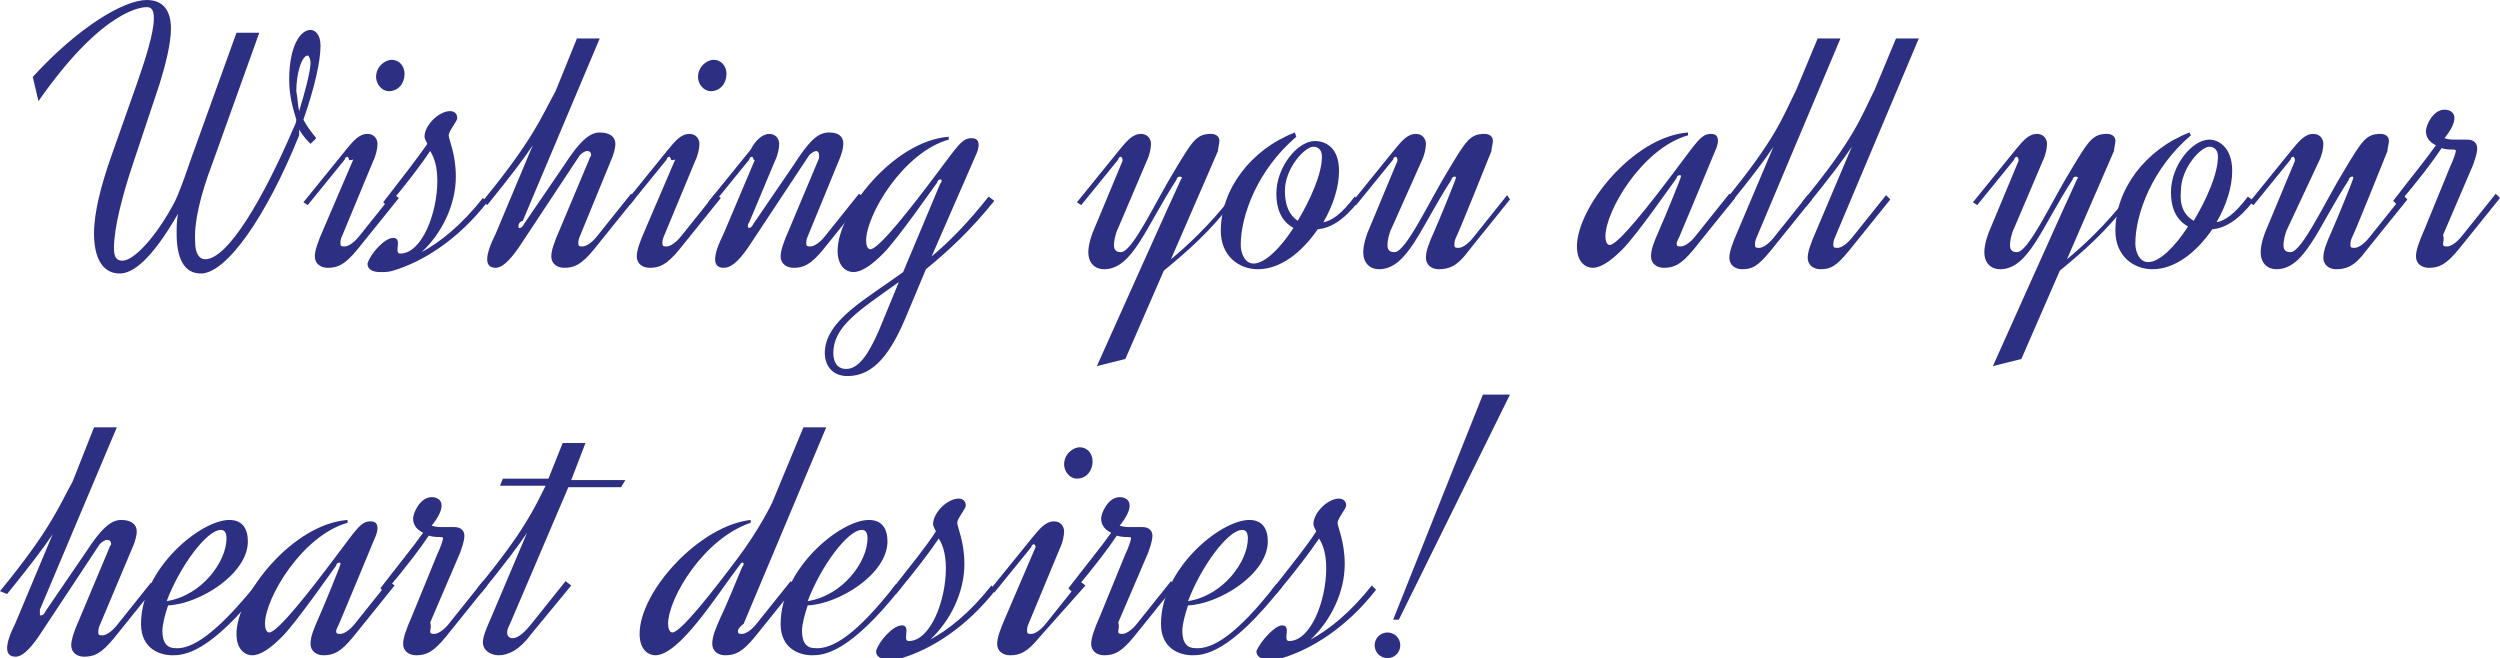 <?xml version="1.0" encoding="utf-8"?>
<!-- Generator: Adobe Illustrator 19.0.0, SVG Export Plug-In . SVG Version: 6.00 Build 0)  -->
<svg version="1.1" id="Layer_1" xmlns="http://www.w3.org/2000/svg" xmlns:xlink="http://www.w3.org/1999/xlink" x="0px" y="0px"
	 viewBox="0 0 175.5 46.2" style="enable-background:new 0 0 175.5 46.2;" xml:space="preserve">
<style type="text/css">
	.st0{fill:#2D2F83;}
</style>
<g>
	<path class="st0" d="M12.3,14.1c0.5-1.1,0.8-2.1,1.2-3.2l3.1-8.6h1.6l-3.3,9.2c-0.8,2.1-1.3,4.1-1.2,5.5c0,0.8,0.3,1.2,0.7,1.2
		c1.6,0,4.1-4.3,6.2-9.2c0.1-0.2,0.2-0.4,0.2-0.6c-0.2-0.7-0.5-1.6-0.5-2.8c0-2.4,0.8-3.5,1.5-3.5c0.3,0,0.7,0.3,0.7,1.1
		c0,1.1-0.4,2.9-1.2,5.2c0.2,0.4,0.5,0.8,0.9,1.3l-0.4,0.4c-0.2-0.2-0.5-0.5-0.8-1L21,9.5c-2.3,5.7-5.1,9.7-6.9,9.7
		c-1.2,0-1.7-1.1-1.7-2.8c0-0.5,0-0.9,0.1-1.4c-1.9,3.3-3.2,4.2-4.1,4.2c-1.2,0-1.8-1.1-1.8-2.8c0-1.5,0.5-3.4,1.2-5.4l1.8-5.1
		c0.6-1.7,1.2-3.6,1.2-4.6c0-0.5-0.1-0.8-0.5-0.8c-0.2,0-3,0-7.6,6.6L2.3,5.4C5.5,1.9,8.7,0,10.3,0C11.5,0,12,0.8,12,2
		c0,1.1-0.4,2.6-0.8,3.9l-1.9,5.7C8.6,13.7,8,16,8,17.4c0,0.7,0.2,0.9,0.6,0.9C9.4,18.3,11,16.6,12.3,14.1z M21,7.8
		c0.4-1.3,0.8-2.8,0.8-3.4c0-0.2-0.1-0.5-0.2-0.5c-0.4,0-0.8,1.2-0.8,2.5C20.9,6.9,20.9,7.4,21,7.8z"/>
	<path class="st0" d="M24.5,11.2c0-0.1-0.1-0.2-0.1-0.2c-0.1,0-0.2,0.1-0.2,0.2l-2.6,3.2l-0.3-0.2l3-3.7c0.5-0.6,0.9-1.1,1.5-1.1
		c0.5,0,0.7,0.4,0.7,0.7c0,0.3-0.1,0.8-0.3,1.2l-2.2,5.3c-0.1,0.2-0.1,0.4-0.1,0.5c0,0.2,0.1,0.2,0.3,0.2c0.2,0,0.6-0.2,1-0.7l2.4-3
		l0.4,0.3l-2.9,3.6c-0.9,1.1-1.4,1.3-2.1,1.3c-0.5,0-0.9-0.3-0.9-0.8c0-0.4,0.2-1,0.6-1.9l2.1-4.9C24.5,11.3,24.5,11.2,24.5,11.2z
		 M28.4,5.2c0,0.6-0.4,1.2-1.1,1.2c-0.5,0-0.9-0.5-0.9-1c0-0.7,0.6-1.2,1.1-1.2S28.4,4.6,28.4,5.2z"/>
	<path class="st0" d="M27.6,16.7c0.7,0,0,1.1,0.5,1.1c1.5,0,2.6-2.8,2.6-5.1c0-1-0.2-1.6-0.5-2.1c-0.6,0.9-1.5,2.1-3,3.9l-0.3-0.3
		c1.4-1.8,2.4-3.1,3.1-4.1c-0.1-0.2-0.2-0.4-0.2-0.5c0-0.8,1-1.8,1.8-1.8c0.2,0,0.5,0.1,0.5,0.5c0,0.2-0.6,0.9-0.6,1.2
		c0,0.3,0.5,1.3,0.5,2.9c0,2-1,4-2.4,5.3c1.3-0.7,2.8-1.9,4.3-3.8l0.3,0.3c-2.1,2.7-4.6,4.2-6.6,4.8c-0.3,0.1-0.6,0.1-0.9,0.1
		c-0.4,0-0.9-0.1-0.9-0.6C26,17.8,27,16.7,27.6,16.7z"/>
	<path class="st0" d="M36.4,15.9c0,0.1,0,0.1,0.1,0.1c0.1,0,0.2-0.1,0.3-0.3l2.8-4.1c1.1-1.7,1.8-2.3,2.5-2.3c0.7,0,1.1,0.3,1.1,0.8
		c0,0.3-0.1,0.6-0.2,0.9l-2.3,5.6c-0.1,0.2-0.1,0.4-0.1,0.5c0,0.2,0.1,0.2,0.3,0.2c0.2,0,0.6-0.2,1-0.7l2.4-3l0.3,0.3l-2.9,3.6
		c-0.9,1.1-1.4,1.3-2.1,1.3c-0.5,0-0.9-0.3-0.9-0.8c0-0.4,0.2-1,0.6-1.9l2.1-5c0-0.1,0.1-0.1,0.1-0.2c0-0.2-0.1-0.3-0.3-0.3
		c-0.1,0-0.3,0.1-0.5,0.3l-4.3,6.5c-0.7,1-1.2,1.4-1.6,1.4c-0.4,0-0.6-0.2-0.6-0.6c0-0.4,0.2-1,0.6-1.8l2.6-6.2
		c-0.6,0.9-1.5,2.1-3.2,4.2l-0.3-0.3c3.6-4.4,4.1-5.9,5.1-7.7l1.5-3.7h1.6l-5.4,12.8C36.4,15.6,36.4,15.8,36.4,15.9z"/>
	<path class="st0" d="M47.1,11.2c0-0.1-0.1-0.2-0.1-0.2c-0.1,0-0.2,0.1-0.2,0.2l-2.6,3.2l-0.3-0.2l3-3.7c0.5-0.6,0.9-1.1,1.5-1.1
		c0.5,0,0.7,0.4,0.7,0.7c0,0.3-0.1,0.8-0.3,1.2l-2.2,5.3c-0.1,0.2-0.1,0.4-0.1,0.5c0,0.2,0.1,0.2,0.3,0.2c0.2,0,0.6-0.2,1-0.7l2.4-3
		l0.4,0.3l-2.9,3.6c-0.9,1.1-1.4,1.3-2.1,1.3c-0.5,0-0.9-0.3-0.9-0.8c0-0.4,0.2-1,0.6-1.9l2.1-4.9C47.1,11.3,47.1,11.2,47.1,11.2z
		 M51,5.2c0,0.6-0.4,1.2-1.1,1.2c-0.5,0-0.9-0.5-0.9-1c0-0.7,0.6-1.2,1.1-1.2S51,4.6,51,5.2z"/>
	<path class="st0" d="M52.9,11.2c0-0.1-0.1-0.2-0.1-0.2c-0.1,0-0.2,0.1-0.2,0.2l-2.6,3.2l-0.3-0.2l3-3.7C53,9.9,53.5,9.4,54,9.4
		c0.5,0,0.7,0.4,0.7,0.7c0,0.3-0.1,0.8-0.3,1.2l-1.8,4.3c-0.1,0.1-0.1,0.2-0.1,0.3c0,0.1,0.1,0.1,0.1,0.1c0.1,0,0.2-0.1,0.3-0.3
		l2.8-4.1c1.1-1.7,1.7-2.3,2.5-2.3c0.7,0,1,0.3,1,0.8c0,0.3-0.1,0.6-0.2,0.9l-2.3,5.6c-0.1,0.2-0.1,0.4-0.1,0.5
		c0,0.2,0.1,0.2,0.3,0.2c0.2,0,0.6-0.2,1-0.7l2.4-3l0.4,0.3l-2.9,3.6c-0.9,1.1-1.4,1.3-2.1,1.3c-0.5,0-0.9-0.3-0.9-0.8
		c0-0.4,0.2-1,0.6-1.9l2.1-5c0-0.1,0-0.1,0-0.2c0-0.2-0.1-0.3-0.2-0.3c-0.1,0-0.3,0.1-0.5,0.3l-4.3,6.5c-0.7,1-1.2,1.4-1.7,1.4
		c-0.4,0-0.6-0.2-0.6-0.6c0-0.4,0.2-1,0.6-1.8l2.2-5.2C52.9,11.3,52.9,11.2,52.9,11.2z"/>
	<path class="st0" d="M69.8,14.1c-1.7,2.1-3.1,3.4-4.8,4.8l-1.3,3.1c-1.1,2.7-2.3,4.4-4.2,4.4c-1.2,0-1.6-0.9-1.6-1.6
		c0-2.3,2.9-3.8,5.5-5.7l2.6-6.2c0.1-0.1,0.1-0.2,0.1-0.2c0-0.1,0-0.1-0.1-0.1s-0.2,0.1-0.2,0.2c-0.3,0.4-2.8,4-3.8,5
		c-0.8,0.8-1.5,1.3-2.1,1.3c-0.4,0-1.1-0.3-1.1-1.5c0-2.7,3.9-7.7,7.8-8v0.2c-3.2,0.9-5.8,5.3-5.8,7.1c0,0.3,0.1,0.6,0.3,0.6
		c0.6,0,3-3.1,4.5-5.1c1.6-2.1,1.9-2.7,2.6-2.7c0.4,0,0.5,0.2,0.5,0.5c0,0.2-0.1,0.5-0.2,0.7L65.4,18c1.2-1,2.5-2.3,4-4.2L69.8,14.1
		z M63.1,19.8c-2.8,2-4.6,3.1-4.6,5c0,0.5,0.2,1.1,0.9,1.1c0.9,0,1.6-1.1,2.3-2.7L63.1,19.8z"/>
	<path class="st0" d="M86.6,14.1c-1.7,2.2-3.2,3.5-4.9,4.9l-2.7,6.2l-2,0.5c0,0,5.6-12.5,5.9-13.1c0.1-0.1,0.1-0.2-0.1-0.2
		c-0.1,0-0.2,0.1-0.2,0.2c-2.2,3.4-3.1,6.3-5.1,6.3c-0.6,0-1.1-0.4-1.1-1.2c0-0.6,0.3-1.4,0.4-1.6l2-4.8c0-0.1,0-0.1,0-0.1
		c0-0.1-0.1-0.2-0.1-0.2c-0.1,0-0.2,0.1-0.2,0.2l-2.6,3.2l-0.3-0.2l3-3.7c0.5-0.6,0.9-1.1,1.5-1.1c0.5,0,0.7,0.4,0.7,0.7
		c0,0.3-0.1,0.8-0.3,1.2l-2,4.7c-0.2,0.4-0.3,0.9-0.3,1.2c0,0.4,0.2,0.5,0.5,0.5c0.8,0,2.5-3.7,3.8-5.8c1.2-2,1.5-2.5,2.5-2.5
		c0.4,0,0.6,0.2,0.6,0.5c0,0.2-0.1,0.5-0.1,0.7l-3.3,7.6c1.2-1,2.6-2.3,4.2-4.3L86.6,14.1z"/>
	<path class="st0" d="M95.4,14.1c-1.1,1.4-2,1.9-2.9,2c-1.1,1.6-2.6,2.8-4.2,2.8c-1.3,0-2.6-0.9-2.6-2.7c0-2.9,2.1-5.7,5.2-6.9
		L91,9.6c-2.7,2.3-3.9,5.5-3.9,7.6c0,0.6,0.3,1.3,0.9,1.3c0.8,0,1.9-1.1,2.8-2.5c-0.9-0.5-1.2-1.4-1.2-2.4c0-1.9,1.5-3.7,2.7-3.7
		C93,9.9,94,10.3,94,12c0,1.1-0.4,2.4-1.1,3.6c0.6-0.1,1.3-0.6,2.2-1.8L95.4,14.1z M91.1,15.5c0.9-1.5,1.7-3.3,1.7-4.5
		c0-0.6-0.4-0.7-0.6-0.7c-0.6,0-2,1.5-2,3.1C90.2,14.4,90.5,15.1,91.1,15.5z"/>
	<path class="st0" d="M97.7,16c-0.2,0.4-0.3,0.9-0.3,1.2c0,0.4,0.2,0.5,0.5,0.5c0.8,0,2.5-3.7,3.8-5.8c1.2-2,1.5-2.5,2.5-2.5
		c0.4,0,0.6,0.2,0.6,0.5c0,0.2-0.1,0.5-0.1,0.7c-0.2,0.5-2.2,5.5-2.5,6.1c-0.1,0.2-0.1,0.4-0.1,0.5c0,0.2,0.1,0.2,0.3,0.2
		c0.2,0,0.6-0.2,1-0.7l2.4-3L106,14l-2.9,3.6c-0.8,1.1-1.4,1.3-2.1,1.3c-0.5,0-0.9-0.3-0.9-0.8c0-0.5,0.2-1,0.6-1.9
		c0.4-0.9,1.5-3.6,1.5-3.7c0-0.1,0-0.1-0.1-0.1c-0.1,0-0.2,0.1-0.2,0.2c-2.2,3.4-3.1,6.3-5.1,6.3c-0.6,0-1.1-0.4-1.1-1.2
		c0-0.6,0.3-1.4,0.4-1.6l2-4.8c0-0.1,0-0.1,0-0.1c0-0.1-0.1-0.2-0.1-0.2c-0.1,0-0.2,0.1-0.2,0.2l-2.6,3.2l-0.3-0.2l3-3.7
		c0.5-0.6,0.9-1.1,1.5-1.1c0.5,0,0.7,0.4,0.7,0.7c0,0.3-0.1,0.8-0.3,1.2L97.7,16z"/>
	<path class="st0" d="M117.7,17.1c0,0.2,0.1,0.2,0.3,0.2c0.2,0,0.6-0.2,1-0.7l2.4-3l0.4,0.3l-2.9,3.6c-0.9,1.1-1.4,1.3-2.1,1.3
		c-0.5,0-0.9-0.3-0.9-0.8c0-0.5,0.2-1,0.6-1.9c0.4-0.9,1.5-3.6,1.5-3.7c0-0.1,0-0.1-0.1-0.1s-0.2,0.1-0.2,0.2c-0.3,0.4-2.8,4-3.8,5
		c-0.8,0.8-1.5,1.3-2.1,1.3c-0.4,0-1.1-0.3-1.1-1.5c0-2.7,3.9-7.7,7.8-8v0.2c-3.2,0.9-5.8,5.3-5.8,7.1c0,0.3,0.1,0.6,0.3,0.6
		c0.6,0,3-3.1,4.5-5.1c1.6-2.1,1.9-2.7,2.6-2.7c0.4,0,0.5,0.2,0.5,0.5c0,0.2-0.1,0.5-0.2,0.7c-0.2,0.5-2.2,5.3-2.5,6
		C117.8,16.8,117.7,17,117.7,17.1z"/>
	<path class="st0" d="M123.3,16.7c-0.1,0.2-0.1,0.4-0.1,0.5c0,0.2,0.1,0.2,0.3,0.2c0.2,0,0.6-0.2,1-0.7l2.4-3l0.3,0.3l-2.9,3.6
		c-0.9,1.1-1.3,1.3-2,1.3c-0.5,0-0.9-0.3-0.9-0.8c0-0.4,0.2-1,0.6-1.9l2.5-5.9c-0.6,0.9-1.5,2.1-3.2,4.2l-0.3-0.3
		c3.7-4.5,4.1-5.9,5.1-7.9l1.5-3.6h1.6L123.3,16.7z"/>
	<path class="st0" d="M128.8,16.7c-0.1,0.2-0.1,0.4-0.1,0.5c0,0.2,0.1,0.2,0.3,0.2c0.2,0,0.6-0.2,1-0.7l2.4-3l0.3,0.3l-2.9,3.6
		c-0.9,1.1-1.3,1.3-2,1.3c-0.5,0-0.9-0.3-0.9-0.8c0-0.4,0.2-1,0.6-1.9l2.5-5.9c-0.6,0.9-1.5,2.1-3.2,4.2l-0.3-0.3
		c3.7-4.5,4.1-5.9,5.1-7.9l1.5-3.6h1.6L128.8,16.7z"/>
	<path class="st0" d="M149.5,14.1c-1.7,2.2-3.2,3.5-4.9,4.9l-2.7,6.2l-2,0.5c0,0,5.6-12.5,5.9-13.1c0.1-0.1,0.1-0.2-0.1-0.2
		c-0.1,0-0.2,0.1-0.2,0.2c-2.2,3.4-3.1,6.3-5.1,6.3c-0.6,0-1.1-0.4-1.1-1.2c0-0.6,0.3-1.4,0.4-1.6l2-4.8c0-0.1,0-0.1,0-0.1
		c0-0.1-0.1-0.2-0.1-0.2c-0.1,0-0.2,0.1-0.2,0.2l-2.6,3.2l-0.3-0.2l3-3.7c0.5-0.6,0.9-1.1,1.5-1.1c0.5,0,0.7,0.4,0.7,0.7
		c0,0.3-0.1,0.8-0.3,1.2l-2,4.7c-0.2,0.4-0.3,0.9-0.3,1.2c0,0.4,0.2,0.5,0.5,0.5c0.8,0,2.5-3.7,3.8-5.8c1.2-2,1.5-2.5,2.5-2.5
		c0.4,0,0.6,0.2,0.6,0.5c0,0.2-0.1,0.5-0.1,0.7l-3.3,7.6c1.2-1,2.6-2.3,4.2-4.3L149.5,14.1z"/>
	<path class="st0" d="M158.2,14.1c-1.1,1.4-2,1.9-2.9,2c-1.1,1.6-2.6,2.8-4.2,2.8c-1.3,0-2.6-0.9-2.6-2.7c0-2.9,2.1-5.7,5.2-6.9
		l0.1,0.2c-2.7,2.3-3.9,5.5-3.9,7.6c0,0.6,0.3,1.3,0.9,1.3c0.8,0,1.9-1.1,2.8-2.5c-0.9-0.5-1.2-1.4-1.2-2.4c0-1.9,1.5-3.7,2.7-3.7
		c0.6,0,1.6,0.5,1.6,2.2c0,1.1-0.4,2.4-1.1,3.6c0.6-0.1,1.3-0.6,2.2-1.8L158.2,14.1z M154,15.5c0.9-1.5,1.7-3.3,1.7-4.5
		c0-0.6-0.4-0.7-0.6-0.7c-0.6,0-2,1.5-2,3.1C153,14.4,153.3,15.1,154,15.5z"/>
	<path class="st0" d="M160.6,16c-0.2,0.4-0.3,0.9-0.3,1.2c0,0.4,0.2,0.5,0.5,0.5c0.8,0,2.5-3.7,3.8-5.8c1.2-2,1.5-2.5,2.5-2.5
		c0.4,0,0.6,0.2,0.6,0.5c0,0.2-0.1,0.5-0.1,0.7c-0.2,0.5-2.2,5.5-2.5,6.1c-0.1,0.2-0.1,0.4-0.1,0.5c0,0.2,0.1,0.2,0.3,0.2
		c0.2,0,0.6-0.2,1-0.7l2.4-3l0.3,0.3l-2.9,3.6c-0.8,1.1-1.4,1.3-2.1,1.3c-0.5,0-0.9-0.3-0.9-0.8c0-0.5,0.2-1,0.6-1.9
		c0.4-0.9,1.5-3.6,1.5-3.7c0-0.1,0-0.1-0.1-0.1c-0.1,0-0.2,0.1-0.2,0.2c-2.2,3.4-3.1,6.3-5.1,6.3c-0.6,0-1.1-0.4-1.1-1.2
		c0-0.6,0.3-1.4,0.4-1.6l2-4.8c0-0.1,0-0.1,0-0.1c0-0.1-0.1-0.2-0.1-0.2c-0.1,0-0.2,0.1-0.2,0.2l-2.6,3.2l-0.3-0.2l3-3.7
		c0.5-0.6,0.9-1.1,1.5-1.1c0.5,0,0.7,0.4,0.7,0.7c0,0.3-0.1,0.8-0.3,1.2L160.6,16z"/>
	<path class="st0" d="M171.5,17.1c0,0.2,0.1,0.2,0.3,0.2c0.2,0,0.6-0.2,1-0.7l2.4-3l0.3,0.3l-2.9,3.6c-0.9,1.1-1.4,1.3-2.1,1.3
		c-0.5,0-0.9-0.3-0.9-0.8c0-0.4,0.2-1,0.6-1.9l1.8-4.4c0.2-0.4,0.4-1,0.4-1.1c0-0.1-0.1-0.1-0.2-0.1c-0.2,0-0.5,0-0.8-0.1
		c-0.6,0.9-1.5,2.1-3.1,4l-0.3-0.3c1.3-1.7,2.3-2.9,3-3.9c-0.4-0.2-0.7-0.5-0.7-1c0-0.4,0.5-1.5,1.3-1.5c0.4,0,0.7,0.2,0.7,0.6
		c0,0.3-0.2,0.8-0.7,1.4c0.3,0.1,0.5,0.1,0.8,0.1c0.3,0,0.6,0,0.8,0c0.5,0,0.7,0.3,0.7,0.6c0,0.4-0.2,0.9-0.3,1.2l-2.1,4.9
		C171.6,16.8,171.5,17,171.5,17.1z"/>
	<path class="st0" d="M2.8,43.1c0,0.1,0,0.1,0.1,0.1c0.1,0,0.2-0.1,0.3-0.3l2.8-4.1c1.1-1.7,1.8-2.3,2.5-2.3c0.7,0,1.1,0.3,1.1,0.8
		c0,0.3-0.1,0.6-0.2,0.9L7,43.9c-0.1,0.2-0.1,0.4-0.1,0.5c0,0.2,0.1,0.2,0.3,0.2c0.2,0,0.6-0.2,1-0.7l2.4-3l0.3,0.3l-2.9,3.6
		c-0.9,1.1-1.4,1.3-2.1,1.3c-0.5,0-0.9-0.3-0.9-0.8c0-0.4,0.2-1,0.6-1.9l2.1-5c0-0.1,0.1-0.1,0.1-0.2c0-0.2-0.1-0.3-0.3-0.3
		c-0.1,0-0.3,0.1-0.5,0.3l-4.3,6.5c-0.7,1-1.2,1.4-1.6,1.4c-0.4,0-0.6-0.2-0.6-0.6c0-0.4,0.2-1,0.6-1.8l2.6-6.2
		c-0.6,0.9-1.5,2.1-3.2,4.2L0,41.5c3.6-4.4,4.1-5.9,5.1-7.7L6.6,30h1.6L2.8,42.8C2.8,42.8,2.8,43,2.8,43.1z"/>
	<path class="st0" d="M18,41l0.4,0.2c-3.7,4.7-5.5,4.8-6.3,4.8c-0.8,0-2.2-0.4-2.2-2.2c0-3.9,4.2-7.3,6.2-7.3c0.9,0,1.3,0.6,1.3,1.5
		c0,2.3-3.4,4.4-5.6,4.5c-0.2,0.6-0.4,1.3-0.4,1.8c0,0.9,0.4,1.2,0.9,1.2C13.4,45.6,15.1,44.6,18,41z M11.7,42.2
		c2.5-0.4,4.2-2.8,4.2-4.4c0-0.5-0.2-0.6-0.4-0.6C14.5,37.2,12.6,39.8,11.7,42.2z"/>
	<path class="st0" d="M23.6,44.3c0,0.2,0.1,0.2,0.3,0.2c0.2,0,0.6-0.2,1-0.7l2.4-3l0.4,0.3l-2.9,3.6c-0.9,1.1-1.4,1.3-2.1,1.3
		c-0.5,0-0.9-0.3-0.9-0.8c0-0.5,0.2-1,0.6-1.9c0.4-0.9,1.5-3.6,1.5-3.7c0-0.1,0-0.1-0.1-0.1s-0.2,0.1-0.2,0.2c-0.3,0.4-2.8,4-3.8,5
		c-0.8,0.8-1.5,1.3-2.1,1.3c-0.4,0-1.1-0.3-1.1-1.5c0-2.7,3.9-7.7,7.8-8v0.2c-3.2,0.9-5.8,5.3-5.8,7.1c0,0.3,0.1,0.6,0.3,0.6
		c0.6,0,3-3.1,4.5-5.1c1.6-2.1,1.9-2.7,2.6-2.7c0.4,0,0.5,0.2,0.5,0.5c0,0.2-0.1,0.5-0.2,0.7c-0.2,0.5-2.2,5.3-2.5,6
		C23.7,44,23.6,44.2,23.6,44.3z"/>
	<path class="st0" d="M30.2,44.3c0,0.2,0.1,0.2,0.3,0.2c0.2,0,0.6-0.2,1-0.7l2.4-3l0.3,0.3l-2.9,3.6c-0.9,1.1-1.4,1.3-2.1,1.3
		c-0.5,0-0.9-0.3-0.9-0.8c0-0.4,0.2-1,0.6-1.9l1.8-4.4c0.2-0.4,0.4-1,0.4-1.1c0-0.1-0.1-0.1-0.2-0.1c-0.2,0-0.5,0-0.8-0.1
		c-0.6,0.9-1.5,2.1-3.1,4l-0.3-0.3c1.3-1.7,2.3-2.9,3-3.9c-0.4-0.2-0.7-0.5-0.7-1c0-0.4,0.5-1.5,1.3-1.5c0.4,0,0.7,0.2,0.7,0.6
		c0,0.3-0.2,0.8-0.7,1.4c0.3,0.1,0.5,0.1,0.8,0.1c0.3,0,0.6,0,0.8,0c0.5,0,0.7,0.3,0.7,0.6c0,0.4-0.2,0.9-0.3,1.2l-2.1,4.9
		C30.3,44,30.2,44.2,30.2,44.3z"/>
	<path class="st0" d="M40.1,33.7h3.8l-0.3,0.5h-3.7l-4.1,9.6c-0.1,0.2-0.2,0.4-0.2,0.6c0,0.2,0.1,0.4,0.4,0.4c0.4,0,0.9-0.5,1.3-1
		l2.4-3l0.4,0.3l-2.8,3.4c-0.8,1.1-1.6,1.5-2.3,1.5c-0.5,0-1.1-0.3-1.1-0.9c0-0.4,0.2-0.9,0.6-1.8l2.5-5.9c-0.6,0.9-1.5,2.1-3.2,4.2
		l-0.3-0.3c3.3-4,4-5.6,4.8-7.2h-3.2l0.2-0.5h3.2l1-2.5h1.6L40.1,33.7z"/>
	<path class="st0" d="M51.8,44.3c0,0.2,0.1,0.2,0.3,0.2c0.2,0,0.6-0.2,1-0.7l2.4-3l0.4,0.3l-2.9,3.6c-0.9,1.1-1.4,1.3-2.1,1.3
		c-0.5,0-0.9-0.3-0.9-0.8c0-0.5,0.2-1,0.6-1.9c0.4-0.8,1.2-2.8,1.5-3.5c0.1-0.1,0.1-0.2,0.1-0.2c0-0.1,0-0.1-0.1-0.1
		s-0.1,0.1-0.2,0.2c-1.6,2.1-4.2,6.3-5.9,6.3c-0.4,0-1.1-0.3-1.1-1.5c0-3,4.2-7.6,7.8-8v0.2c-3.3,1.1-5.8,5.3-5.8,7.1
		c0,0.3,0.1,0.6,0.3,0.6c0.6,0,3-3.1,4.5-5.1c1.6-2.1,2.5-4,2.5-4l2.2-5.3h1.6l-5.8,13.8C51.9,44,51.8,44.2,51.8,44.3z"/>
	<path class="st0" d="M62.9,41l0.4,0.2c-3.7,4.7-5.5,4.8-6.3,4.8c-0.8,0-2.2-0.4-2.2-2.2c0-3.9,4.2-7.3,6.2-7.3
		c0.9,0,1.3,0.6,1.3,1.5c0,2.3-3.4,4.4-5.6,4.5c-0.2,0.6-0.4,1.3-0.4,1.8c0,0.9,0.4,1.2,0.9,1.2C58.4,45.6,60.1,44.6,62.9,41z
		 M56.7,42.2c2.5-0.4,4.2-2.8,4.2-4.4c0-0.5-0.2-0.6-0.4-0.6C59.5,37.2,57.6,39.8,56.7,42.2z"/>
	<path class="st0" d="M63.3,43.9c0.7,0,0,1.1,0.5,1.1c1.5,0,2.6-2.8,2.6-5.1c0-1-0.2-1.6-0.5-2.1c-0.6,0.9-1.5,2.1-3,3.9l-0.3-0.3
		c1.4-1.8,2.4-3,3.1-4.1c-0.1-0.2-0.2-0.4-0.2-0.5c0-0.8,1-1.8,1.8-1.8c0.2,0,0.5,0.1,0.5,0.5c0,0.2-0.6,0.9-0.6,1.2
		c0,0.3,0.5,1.3,0.5,2.9c0,2-1,4-2.4,5.3c1.3-0.7,2.8-1.9,4.3-3.8l0.3,0.3c-2.1,2.7-4.6,4.2-6.6,4.8c-0.3,0.1-0.6,0.1-0.9,0.1
		c-0.4,0-0.9-0.1-0.9-0.6C61.7,45,62.7,43.9,63.3,43.9z"/>
	<path class="st0" d="M72.7,38.4c0-0.1-0.1-0.2-0.1-0.2c-0.1,0-0.2,0.1-0.2,0.2l-2.6,3.2l-0.3-0.2l3-3.7c0.5-0.6,0.9-1.1,1.5-1.1
		c0.5,0,0.7,0.4,0.7,0.7s-0.1,0.8-0.3,1.2l-2.2,5.3c-0.1,0.2-0.1,0.4-0.1,0.5c0,0.2,0.1,0.2,0.3,0.2c0.2,0,0.6-0.2,1-0.7l2.4-3
		l0.4,0.3L73,44.7c-0.9,1.1-1.4,1.3-2.1,1.3c-0.5,0-0.9-0.3-0.9-0.8c0-0.4,0.2-1,0.6-1.9l2.1-4.9C72.7,38.5,72.7,38.4,72.7,38.4z
		 M76.7,32.4c0,0.6-0.4,1.2-1.1,1.2c-0.5,0-0.9-0.5-0.9-1c0-0.7,0.6-1.2,1.1-1.2S76.7,31.8,76.7,32.4z"/>
	<path class="st0" d="M78.5,44.3c0,0.2,0.1,0.2,0.3,0.2c0.2,0,0.6-0.2,1-0.7l2.4-3l0.3,0.3l-2.9,3.6c-0.9,1.1-1.4,1.3-2.1,1.3
		c-0.5,0-0.9-0.3-0.9-0.8c0-0.4,0.2-1,0.6-1.9l1.8-4.4c0.2-0.4,0.4-1,0.4-1.1c0-0.1-0.1-0.1-0.2-0.1c-0.2,0-0.5,0-0.8-0.1
		c-0.6,0.9-1.5,2.1-3.1,4l-0.3-0.3c1.3-1.7,2.3-2.9,3-3.9c-0.4-0.2-0.7-0.5-0.7-1c0-0.4,0.5-1.5,1.3-1.5c0.4,0,0.7,0.2,0.7,0.6
		c0,0.3-0.2,0.8-0.7,1.4c0.3,0.1,0.5,0.1,0.8,0.1c0.3,0,0.6,0,0.8,0c0.5,0,0.7,0.3,0.7,0.6c0,0.4-0.2,0.9-0.3,1.2l-2.1,4.9
		C78.6,44,78.5,44.2,78.5,44.3z"/>
	<path class="st0" d="M89.6,41l0.4,0.2c-3.7,4.7-5.5,4.8-6.3,4.8c-0.8,0-2.2-0.4-2.2-2.2c0-3.9,4.2-7.3,6.2-7.3
		c0.9,0,1.3,0.6,1.3,1.5c0,2.3-3.4,4.4-5.6,4.5c-0.2,0.6-0.4,1.3-0.4,1.8c0,0.9,0.4,1.2,0.9,1.2C85.1,45.6,86.8,44.6,89.6,41z
		 M83.4,42.2c2.5-0.4,4.2-2.8,4.2-4.4c0-0.5-0.2-0.6-0.4-0.6C86.2,37.2,84.3,39.8,83.4,42.2z"/>
	<path class="st0" d="M90,43.9c0.7,0,0,1.1,0.5,1.1c1.5,0,2.6-2.8,2.6-5.1c0-1-0.2-1.6-0.5-2.1c-0.6,0.9-1.5,2.1-3,3.9l-0.3-0.3
		c1.4-1.8,2.4-3,3.1-4.1c-0.1-0.2-0.2-0.4-0.2-0.5c0-0.8,1-1.8,1.8-1.8c0.2,0,0.5,0.1,0.5,0.5c0,0.2-0.6,0.9-0.6,1.2
		c0,0.3,0.5,1.3,0.5,2.9c0,2-1,4-2.4,5.3c1.3-0.7,2.8-1.9,4.3-3.8l0.3,0.3c-2.1,2.7-4.6,4.2-6.6,4.8c-0.3,0.1-0.6,0.1-0.9,0.1
		c-0.4,0-0.9-0.1-0.9-0.6C88.5,45,89.5,43.9,90,43.9z"/>
	<path class="st0" d="M97.4,46.2c-0.5,0-0.9-0.4-0.9-0.9s0.4-0.9,0.9-0.9c0.5,0,0.9,0.4,0.9,0.9S97.9,46.2,97.4,46.2z M98.2,43.5
		h-0.4l6.3-15.8h1.9L98.2,43.5z"/>
</g>
</svg>
